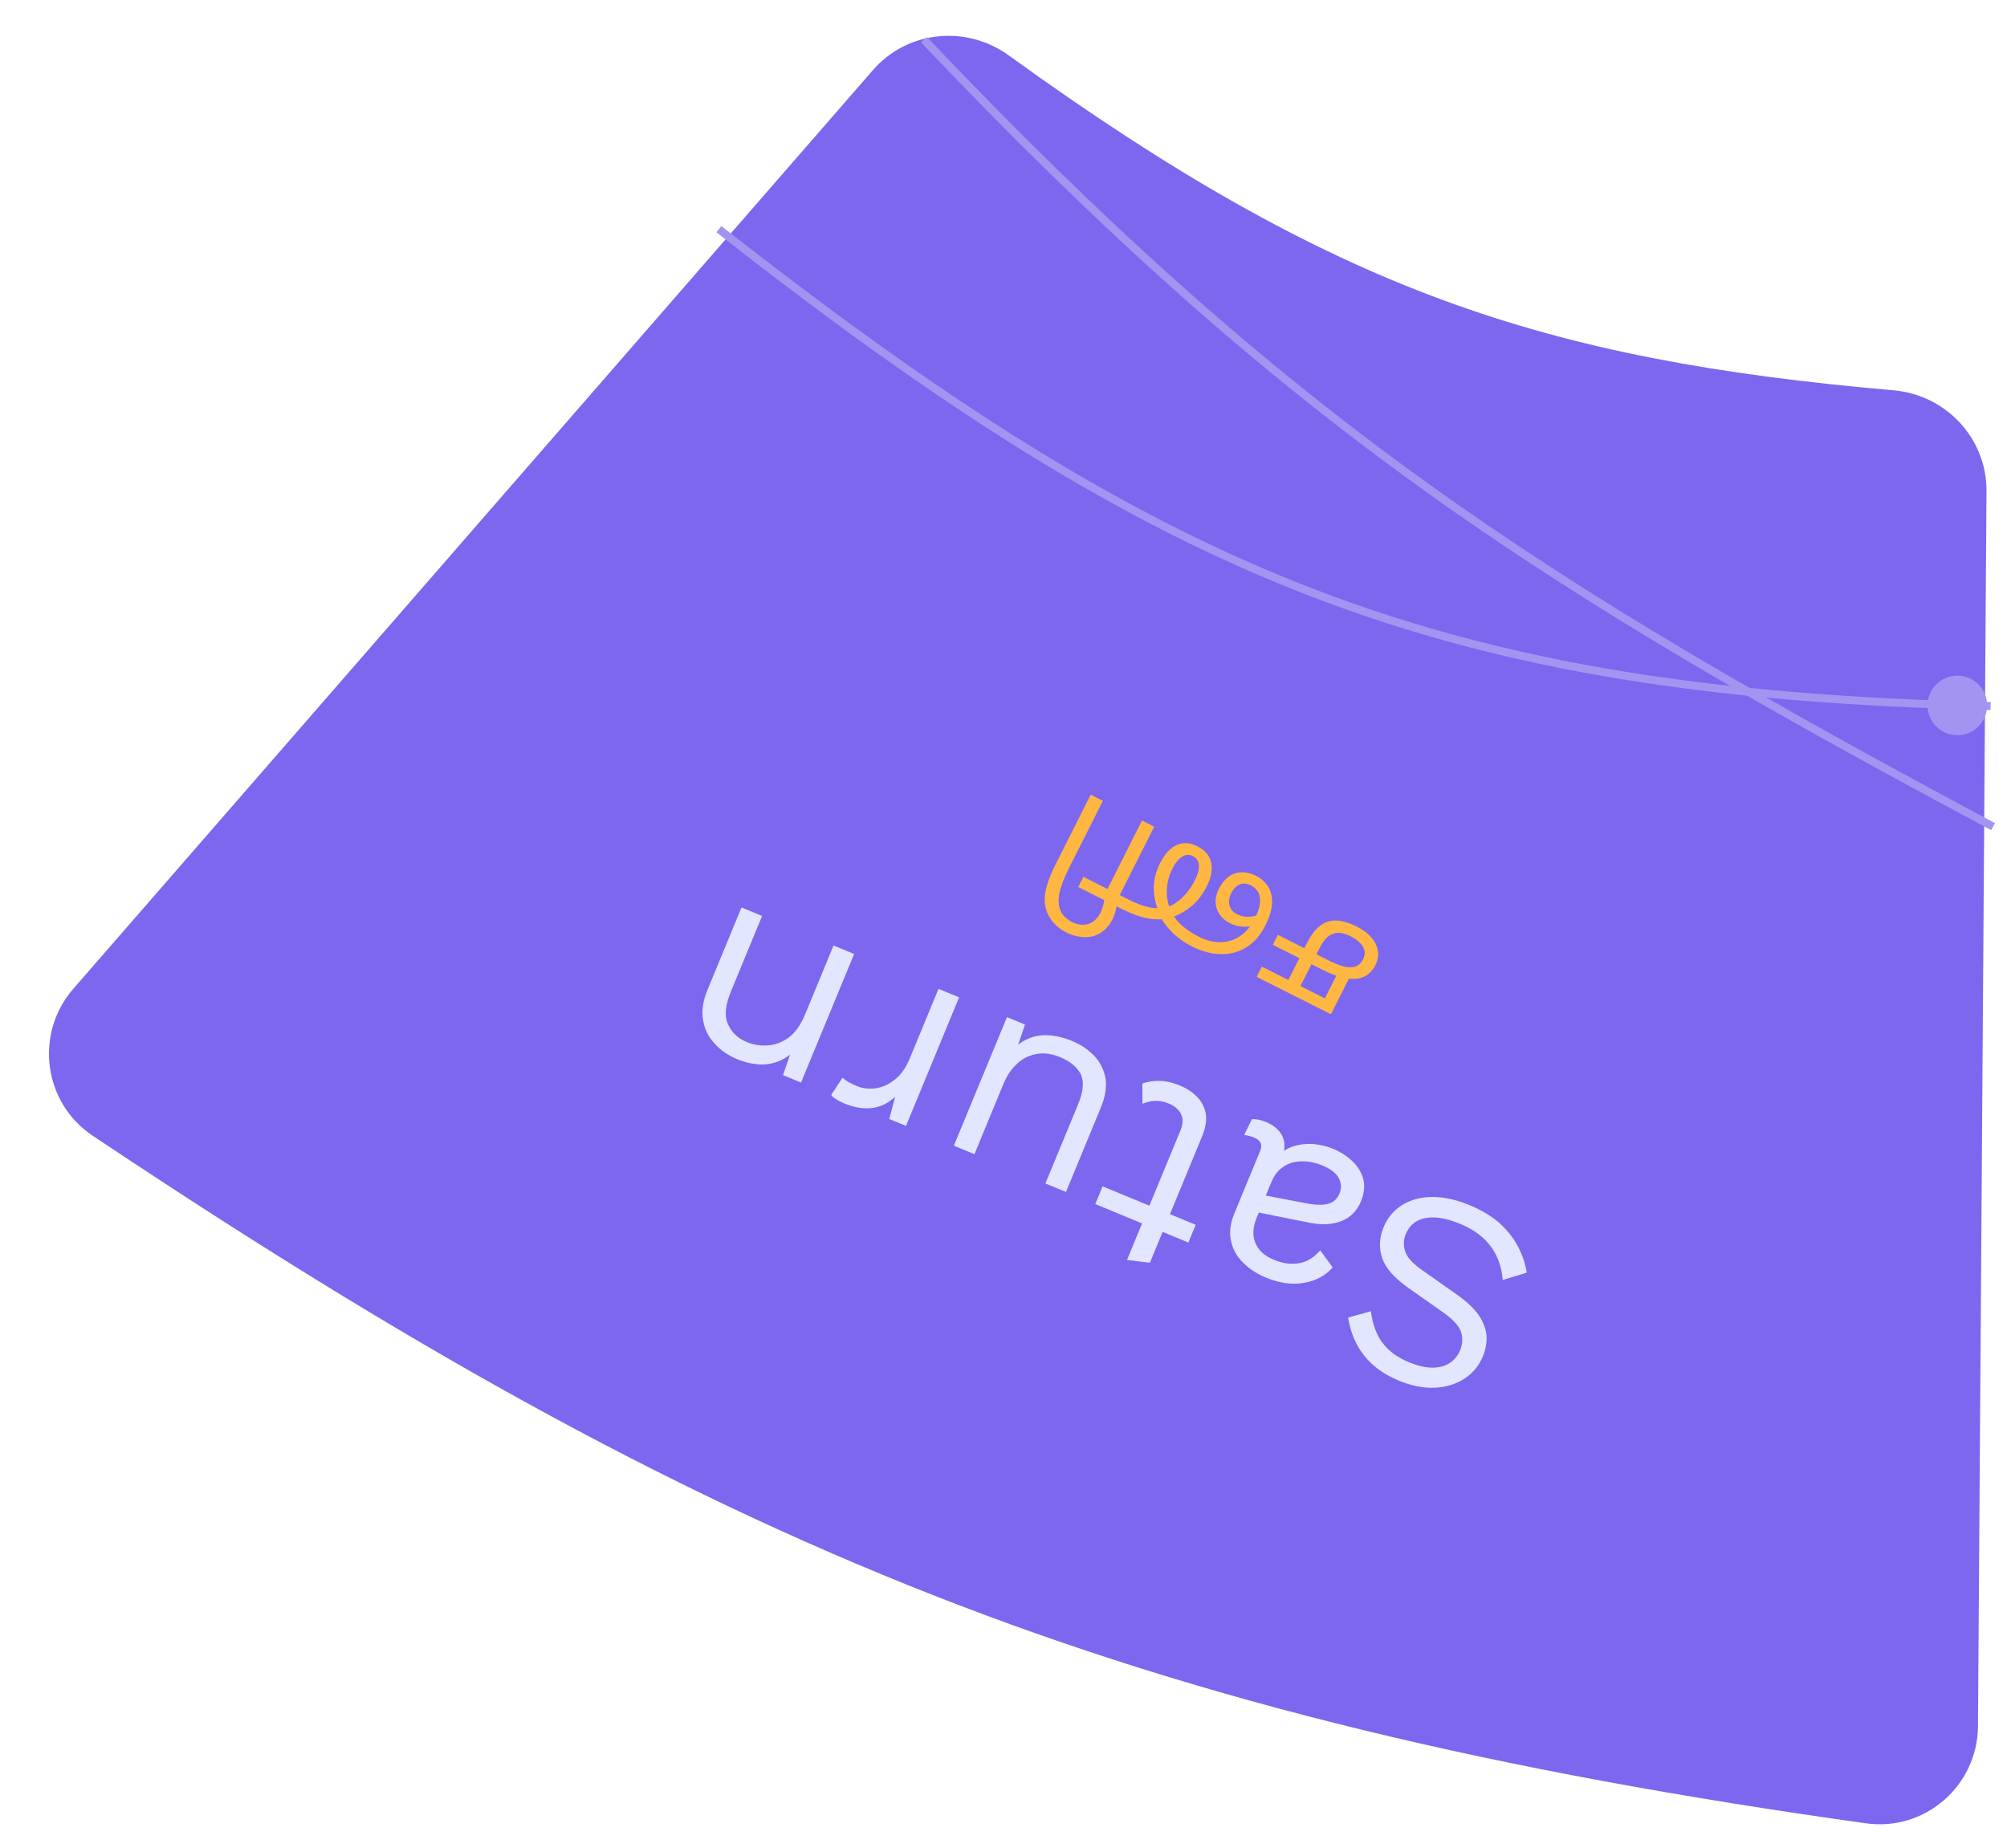 <svg width="101" height="93" viewBox="0 0 101 93" fill="none" xmlns="http://www.w3.org/2000/svg">
<path d="M43.933 3.524C45.66 1.54 48.624 1.241 50.755 2.782C67.152 14.638 77.663 18.105 95.295 19.643C97.931 19.872 99.986 22.066 99.968 24.712L99.539 86.873C99.518 89.867 96.874 92.174 93.908 91.76C56.679 86.557 35.653 77.86 4.664 57.155C2.177 55.493 1.725 52.019 3.688 49.762L43.933 3.524Z" fill="#7D67EE"/>
<path d="M68.293 46.635C68.578 46.779 68.813 46.954 68.996 47.159C69.179 47.365 69.293 47.59 69.338 47.833C69.382 48.076 69.342 48.322 69.217 48.57C69.088 48.827 68.91 49.015 68.683 49.133C68.449 49.254 68.159 49.291 67.813 49.242C67.465 49.198 67.048 49.054 66.562 48.809L64.054 47.546L64.306 47.046L66.864 48.334C67.107 48.456 67.321 48.546 67.507 48.604C67.688 48.66 67.855 48.684 68.008 48.677C68.144 48.668 68.261 48.631 68.359 48.567C68.45 48.505 68.53 48.406 68.599 48.267C68.71 48.048 68.703 47.836 68.58 47.63C68.454 47.43 68.253 47.26 67.976 47.121C67.767 47.015 67.573 46.956 67.394 46.944C67.208 46.934 67.035 46.987 66.874 47.103C66.707 47.222 66.553 47.422 66.411 47.703L65.444 49.625L66.673 50.244L67.32 48.958L67.942 49.128L66.978 51.043L63.241 49.161L63.5 48.647L64.836 49.319L65.757 47.49C65.918 47.171 66.072 46.935 66.221 46.783C66.364 46.629 66.517 46.514 66.68 46.441C66.918 46.334 67.174 46.302 67.445 46.343C67.71 46.387 67.993 46.484 68.293 46.635ZM63.215 44.078C63.467 44.206 63.667 44.384 63.814 44.613C63.959 44.847 64.026 45.129 64.016 45.458C64.001 45.785 63.885 46.163 63.669 46.591C63.432 47.063 63.124 47.419 62.747 47.658C62.362 47.901 61.935 48.02 61.465 48.016C60.993 48.017 60.504 47.891 59.999 47.636C59.77 47.521 59.563 47.393 59.378 47.252C59.185 47.113 59.012 46.958 58.86 46.785C58.706 46.618 58.565 46.428 58.44 46.215L58.262 45.75C58.122 45.399 58.058 45.023 58.068 44.622C58.077 44.226 58.179 43.833 58.376 43.442C58.536 43.123 58.718 42.88 58.922 42.714C59.118 42.55 59.331 42.458 59.563 42.437C59.787 42.418 60.018 42.469 60.256 42.589C60.533 42.728 60.728 42.904 60.842 43.117C60.951 43.327 60.995 43.558 60.976 43.811C60.949 44.066 60.867 44.33 60.73 44.601C60.603 44.853 60.457 45.078 60.292 45.276C60.122 45.471 59.932 45.641 59.722 45.786C59.511 45.931 59.281 46.051 59.03 46.145L58.525 46.258C58.339 46.272 58.15 46.269 57.956 46.25C57.763 46.23 57.544 46.179 57.299 46.098C57.046 46.018 56.746 45.891 56.398 45.716L54.262 44.64L54.521 44.126L55.735 44.737L57.469 41.293L58.084 41.603L56.35 45.047L56.821 45.284C56.979 45.363 57.13 45.431 57.275 45.486C57.418 45.546 57.559 45.593 57.697 45.627C57.833 45.665 57.97 45.689 58.108 45.699C58.247 45.709 58.39 45.704 58.538 45.682C58.745 45.662 58.948 45.585 59.147 45.452C59.342 45.323 59.526 45.159 59.699 44.959C59.864 44.762 60.004 44.549 60.119 44.32C60.285 43.992 60.356 43.726 60.333 43.523C60.309 43.32 60.209 43.174 60.033 43.086C59.886 43.011 59.748 42.999 59.622 43.049C59.49 43.096 59.373 43.181 59.27 43.302C59.168 43.423 59.08 43.555 59.008 43.698C58.819 44.075 58.722 44.45 58.719 44.824C58.708 45.201 58.787 45.566 58.956 45.92C59.1 46.19 59.291 46.423 59.526 46.619C59.762 46.815 60.032 46.99 60.337 47.144C60.689 47.321 61.029 47.411 61.356 47.415C61.682 47.418 61.981 47.347 62.251 47.203C62.516 47.056 62.745 46.849 62.939 46.582C62.98 46.513 63.02 46.446 63.058 46.382C63.094 46.322 63.121 46.274 63.141 46.236C63.297 45.926 63.386 45.66 63.408 45.438C63.425 45.214 63.392 45.031 63.309 44.887C63.221 44.742 63.099 44.629 62.941 44.55C62.813 44.485 62.69 44.456 62.573 44.463C62.449 44.472 62.337 44.517 62.236 44.598C62.131 44.676 62.04 44.792 61.964 44.944C61.844 45.182 61.814 45.395 61.876 45.581C61.935 45.772 62.062 45.916 62.258 46.015C62.448 46.111 62.652 46.151 62.869 46.135C63.086 46.118 63.302 46.069 63.517 45.986L63.394 46.497C63.167 46.592 62.922 46.639 62.66 46.639C62.391 46.64 62.139 46.582 61.906 46.465C61.563 46.292 61.339 46.048 61.235 45.733C61.126 45.415 61.162 45.078 61.342 44.721C61.474 44.459 61.638 44.258 61.834 44.117C62.029 43.977 62.245 43.904 62.482 43.898C62.713 43.889 62.957 43.949 63.215 44.078ZM53.662 46.927C53.405 46.797 53.193 46.637 53.027 46.446C52.853 46.257 52.727 46.038 52.649 45.79C52.595 45.625 52.569 45.439 52.572 45.232C52.573 45.029 52.617 44.786 52.706 44.502C52.788 44.221 52.929 43.883 53.128 43.487L54.887 39.993L55.502 40.303L53.807 43.668C53.635 44.011 53.508 44.303 53.429 44.544C53.345 44.782 53.295 44.987 53.281 45.159C53.264 45.335 53.272 45.491 53.304 45.627C53.342 45.801 53.416 45.952 53.525 46.079C53.639 46.208 53.78 46.314 53.946 46.398C54.151 46.501 54.345 46.548 54.529 46.539C54.71 46.535 54.873 46.48 55.016 46.373C55.162 46.273 55.282 46.13 55.375 45.944C55.442 45.811 55.496 45.656 55.537 45.48C55.576 45.308 55.59 45.133 55.578 44.954L56.228 45.281C56.218 45.455 56.194 45.622 56.156 45.782C56.122 45.944 56.068 46.099 55.993 46.247C55.864 46.504 55.709 46.704 55.53 46.846C55.351 46.989 55.157 47.083 54.95 47.127C54.742 47.172 54.529 47.175 54.309 47.136C54.087 47.102 53.872 47.032 53.662 46.927Z" fill="#FFB743"/>
<path d="M70.394 69.48C69.644 69.17 69.061 68.747 68.646 68.212C68.227 67.686 67.959 67.05 67.843 66.305L68.988 65.99C69.079 66.674 69.281 67.212 69.594 67.604C69.894 68.001 70.329 68.317 70.899 68.552C71.356 68.741 71.762 68.833 72.118 68.828C72.464 68.82 72.751 68.737 72.978 68.578C73.202 68.428 73.369 68.219 73.479 67.952C73.604 67.65 73.62 67.343 73.526 67.032C73.429 66.729 73.122 66.395 72.606 66.031L70.927 64.853C70.182 64.333 69.727 63.822 69.561 63.319C69.383 62.821 69.406 62.301 69.63 61.757C69.83 61.274 70.146 60.9 70.579 60.634C71 60.374 71.499 60.242 72.076 60.238C72.653 60.234 73.274 60.369 73.938 60.643C74.559 60.9 75.073 61.208 75.48 61.568C75.874 61.933 76.181 62.327 76.4 62.751C76.619 63.174 76.763 63.608 76.832 64.05L75.622 64.414C75.594 64.018 75.502 63.642 75.346 63.285C75.191 62.928 74.96 62.605 74.655 62.318C74.341 62.027 73.947 61.783 73.472 61.587C73.032 61.405 72.632 61.3 72.27 61.272C71.895 61.249 71.579 61.305 71.321 61.441C71.06 61.585 70.867 61.808 70.742 62.11C70.628 62.386 70.617 62.67 70.709 62.96C70.797 63.259 71.069 63.568 71.523 63.887L73.341 65.168C73.818 65.506 74.177 65.847 74.419 66.189C74.649 66.537 74.779 66.883 74.808 67.228C74.825 67.579 74.764 67.922 74.625 68.258C74.436 68.716 74.138 69.082 73.731 69.358C73.312 69.64 72.817 69.799 72.247 69.836C71.667 69.869 71.05 69.751 70.394 69.48ZM63.245 61.271C63.045 61.754 63.021 62.178 63.173 62.544C63.322 62.918 63.633 63.203 64.107 63.399C64.556 63.584 64.976 63.642 65.369 63.572C65.758 63.51 66.115 63.294 66.44 62.923L67.067 63.788C66.695 64.2 66.215 64.457 65.628 64.558C65.038 64.667 64.397 64.579 63.707 64.294C63.242 64.102 62.853 63.845 62.541 63.525C62.225 63.213 62.028 62.848 61.947 62.431C61.855 62.02 61.914 61.559 62.124 61.05L63.417 57.919C63.545 57.608 63.446 57.385 63.118 57.25C62.954 57.182 62.785 57.138 62.612 57.117L63.001 56.323C63.209 56.308 63.451 56.357 63.727 56.471C63.977 56.575 64.182 56.715 64.341 56.892C64.501 57.069 64.597 57.275 64.631 57.511C64.661 57.756 64.615 58.025 64.494 58.318L64.441 58.447L64.198 58.302C64.441 58.008 64.731 57.805 65.071 57.693C65.406 57.589 65.751 57.55 66.104 57.574C66.454 57.608 66.78 57.687 67.082 57.812C67.461 57.968 67.788 58.179 68.063 58.444C68.337 58.709 68.52 59.011 68.611 59.352C68.691 59.698 68.65 60.065 68.49 60.453C68.29 60.936 67.967 61.267 67.519 61.446C67.06 61.63 66.518 61.658 65.894 61.532L63.123 60.978L63.476 60.124L65.735 60.557C66.194 60.646 66.558 60.655 66.83 60.585C67.101 60.516 67.293 60.343 67.407 60.067C67.518 59.799 67.505 59.536 67.37 59.278C67.222 59.026 66.953 58.819 66.565 58.658C66.315 58.555 66.065 58.487 65.816 58.455C65.555 58.428 65.307 58.442 65.072 58.496C64.834 58.559 64.622 58.669 64.437 58.825C64.248 58.989 64.096 59.209 63.982 59.485L63.245 61.271ZM56.715 63.406L59.408 56.884C59.54 56.565 59.548 56.29 59.431 56.06C59.314 55.83 59.113 55.656 58.828 55.538C58.578 55.435 58.344 55.389 58.128 55.401C57.911 55.412 57.699 55.461 57.492 55.547L57.487 54.53C57.761 54.431 58.057 54.387 58.375 54.397C58.686 54.404 59.017 54.481 59.371 54.627C59.699 54.762 59.982 54.945 60.221 55.175C60.455 55.413 60.607 55.693 60.676 56.014C60.733 56.341 60.681 56.713 60.518 57.13L57.867 63.548L56.715 63.406ZM55.119 60.595L55.487 59.703L60.172 61.637L59.803 62.53L55.119 60.595ZM53.963 52.393C54.377 52.564 54.738 52.804 55.044 53.112C55.343 53.417 55.537 53.79 55.627 54.232C55.706 54.678 55.629 55.181 55.397 55.742L53.644 59.986L52.609 59.559L54.25 55.586C54.521 54.931 54.565 54.419 54.384 54.051C54.199 53.692 53.848 53.406 53.33 53.192C53.089 53.092 52.835 53.033 52.57 53.014C52.302 53.005 52.041 53.048 51.789 53.146C51.524 53.249 51.283 53.417 51.066 53.65C50.84 53.88 50.648 54.185 50.491 54.564L49.038 58.084L48.002 57.656L50.675 51.186L51.581 51.56L51.239 52.571C51.624 52.275 52.047 52.117 52.511 52.096C52.961 52.08 53.446 52.179 53.963 52.393ZM48.266 50.191L45.593 56.661L44.752 56.314L45.048 55.194C44.703 55.516 44.317 55.705 43.89 55.761C43.454 55.813 42.986 55.736 42.486 55.529C42.374 55.483 42.257 55.425 42.135 55.354C42.004 55.279 41.901 55.197 41.828 55.106L42.399 54.236C42.48 54.31 42.573 54.379 42.678 54.442C42.783 54.506 42.939 54.58 43.146 54.666C43.413 54.776 43.717 54.811 44.057 54.77C44.389 54.725 44.711 54.58 45.024 54.336C45.333 54.1 45.588 53.741 45.787 53.258L47.23 49.764L48.266 50.191ZM42.983 48.01L40.311 54.48L39.406 54.105L39.913 52.619L40.023 52.831C39.742 53.119 39.443 53.318 39.124 53.429C38.803 53.548 38.471 53.593 38.13 53.563C37.78 53.53 37.441 53.446 37.114 53.31C36.648 53.118 36.262 52.853 35.958 52.515C35.649 52.185 35.458 51.793 35.383 51.338C35.3 50.88 35.374 50.37 35.606 49.809L37.316 45.669L38.351 46.096L36.791 49.875C36.495 50.591 36.445 51.151 36.642 51.555C36.826 51.965 37.142 52.262 37.591 52.447C37.902 52.575 38.242 52.63 38.614 52.612C38.985 52.594 39.342 52.463 39.684 52.221C40.018 51.975 40.299 51.576 40.527 51.024L41.948 47.582L42.983 48.01Z" fill="#E2E6FE"/>
<path d="M36.176 11.532C58.601 29.123 72.477 34.888 100.176 35.532" stroke="#A394F2" stroke-width="0.4"/>
<path d="M46.5 2C64.793 21.256 77.385 29.368 100.301 41.601" stroke="#A394F2" stroke-width="0.4"/>
<circle cx="98.5" cy="35.5" r="1.5" fill="#A394F2"/>
</svg>
